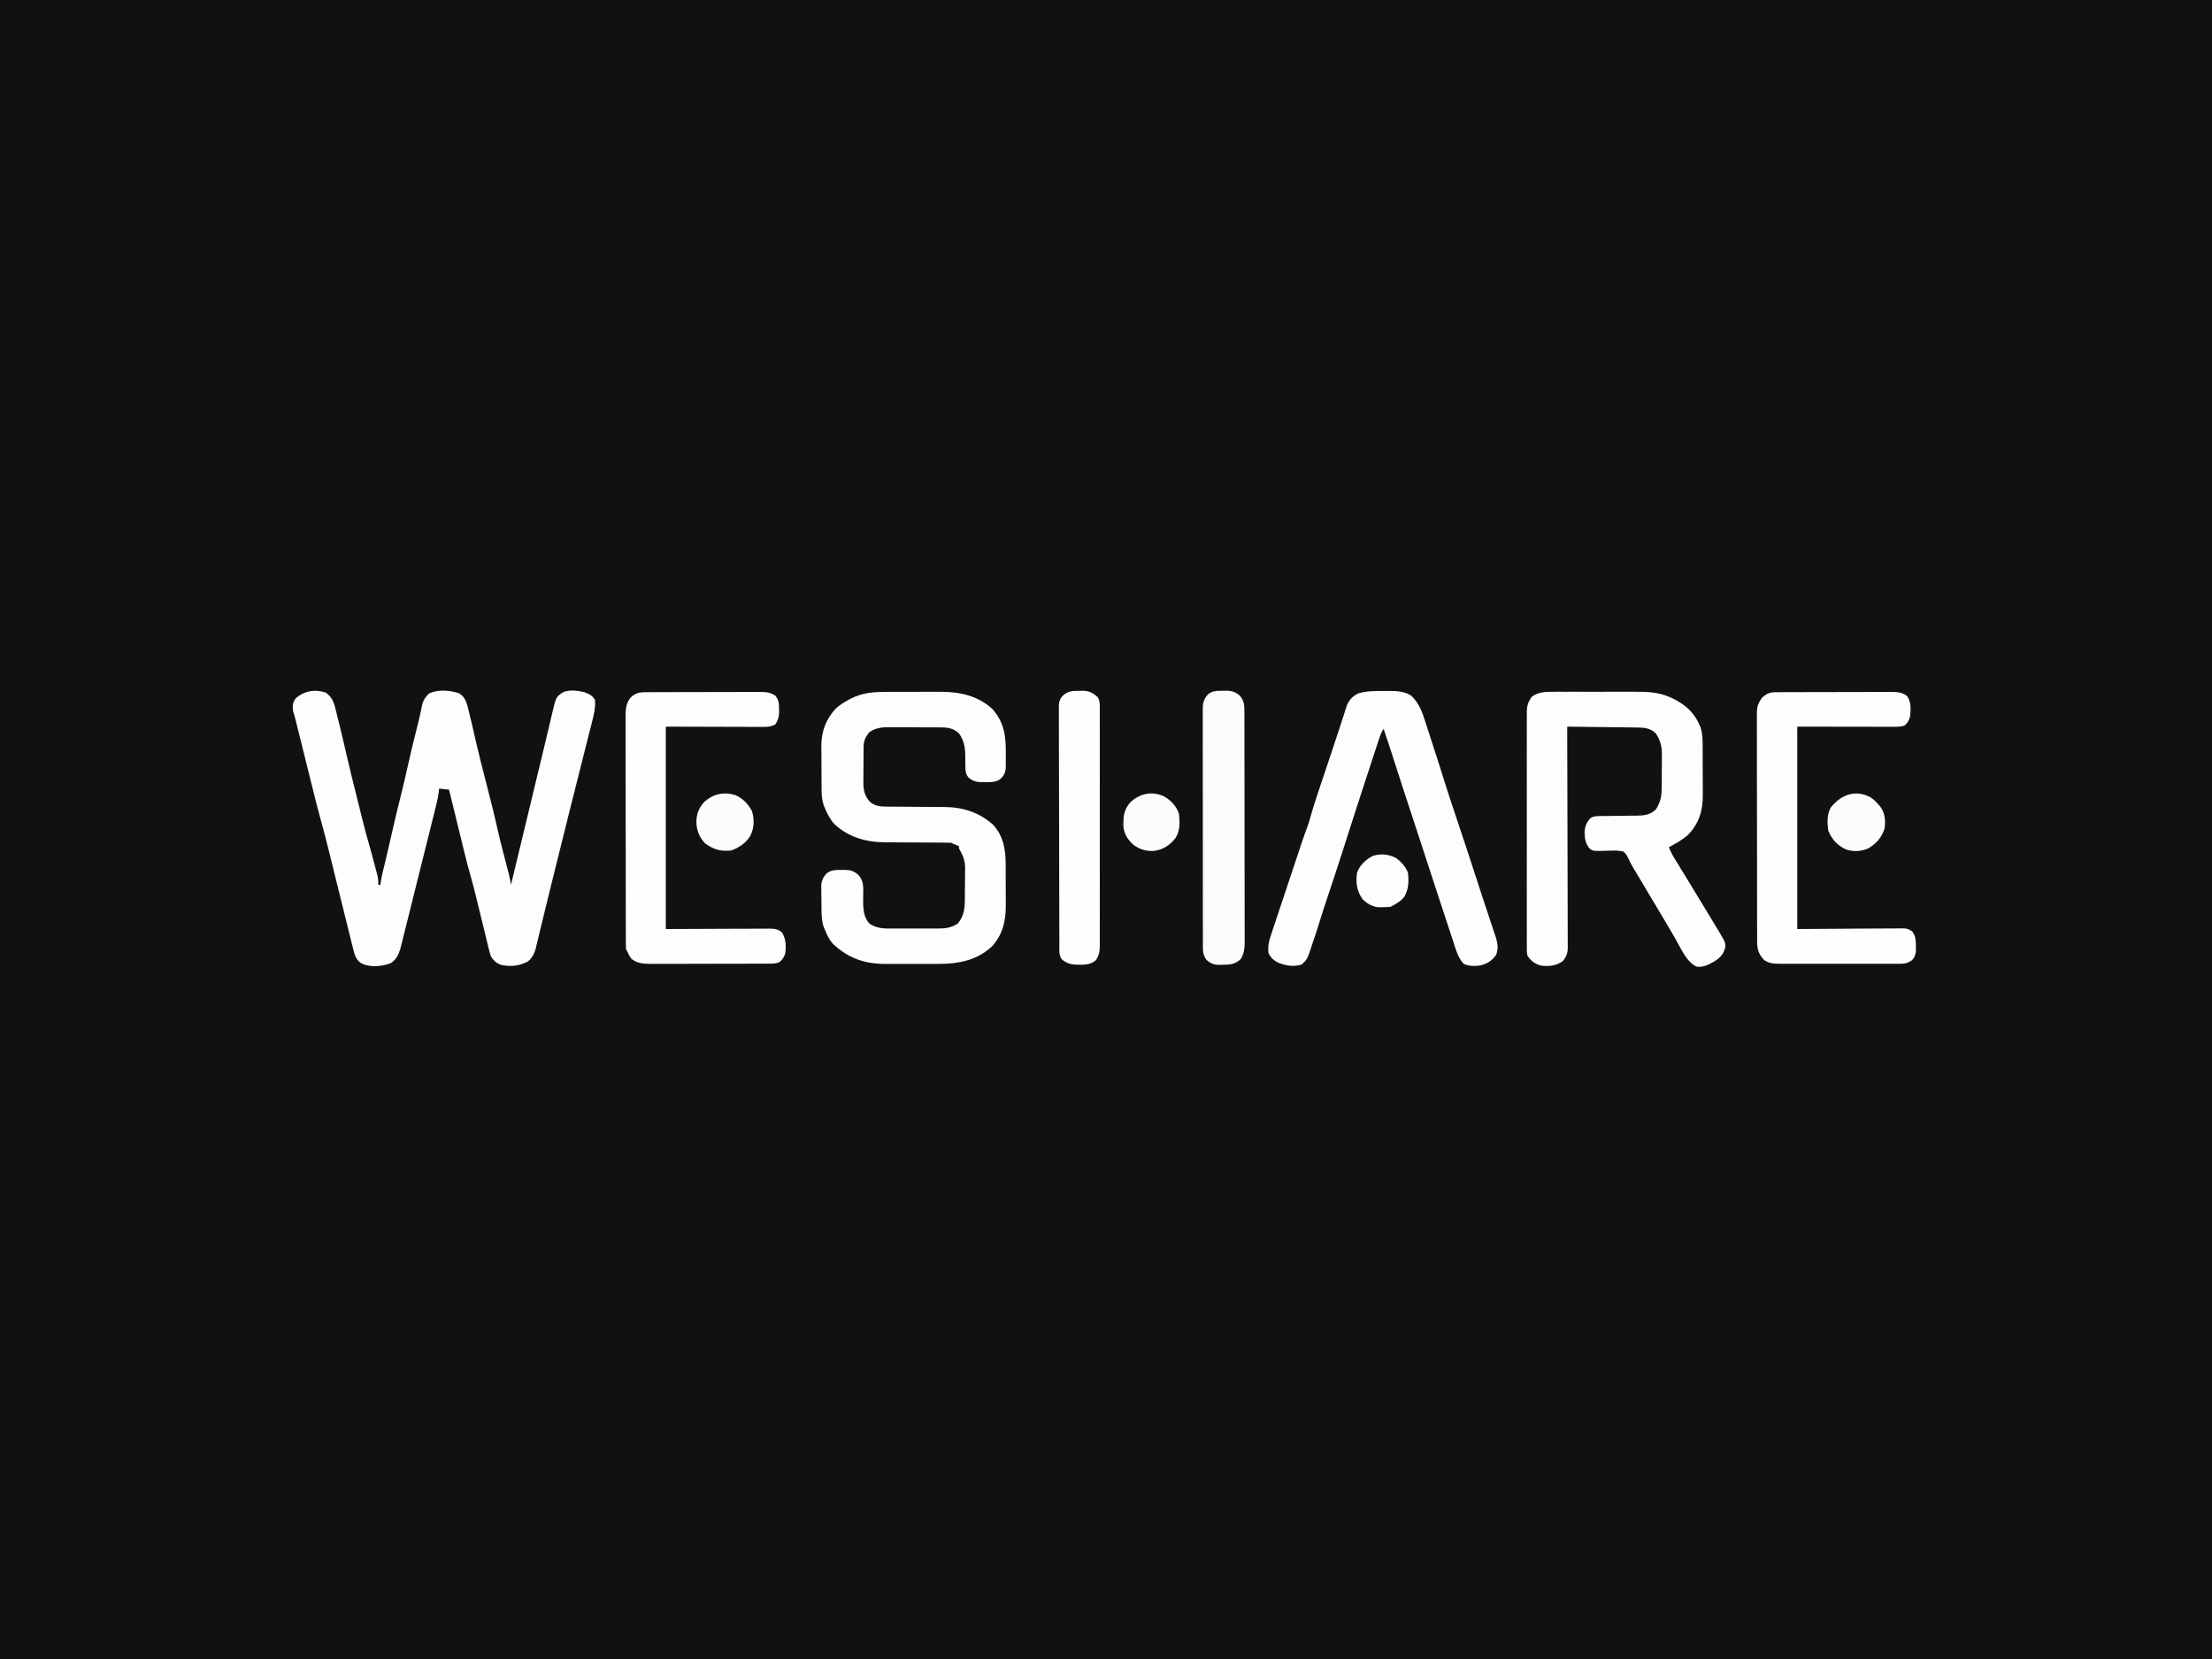 <?xml version="1.0" encoding="UTF-8"?>
<svg version="1.1" xmlns="http://www.w3.org/2000/svg" width="2000" height="1500">
<rect width="100%" height="100%" fill="#808080" stroke="none"/>
<path d="M0 0 C660 0 1320 0 2000 0 C2000 495 2000 990 2000 1500 C1340 1500 680 1500 0 1500 C0 1005 0 510 0 0 Z " fill="#111111" transform="translate(0,0)"/>
<path d="M0 0 C5.319 3.762 7.158 7.818 8.711 14.043 C8.891 14.751 9.071 15.459 9.256 16.189 C9.829 18.456 10.383 20.728 10.938 23 C11.301 24.444 11.666 25.887 12.031 27.33 C14.266 36.215 16.333 45.136 18.375 54.066 C21.481 67.633 24.817 81.14 28.204 94.64 C29.032 97.939 29.855 101.24 30.678 104.541 C31.483 107.772 32.293 111.003 33.102 114.234 C33.39 115.393 33.679 116.552 33.976 117.745 C35.745 124.78 37.66 131.76 39.673 138.729 C41.314 144.419 42.813 150.145 44.312 155.875 C44.628 157.058 44.944 158.24 45.27 159.459 C45.716 161.167 45.716 161.167 46.172 162.91 C46.44 163.926 46.707 164.942 46.983 165.989 C47.537 168.688 47.674 171.067 47.562 173.812 C48.222 173.812 48.883 173.812 49.562 173.812 C49.673 172.884 49.784 171.956 49.898 171 C50.637 165.855 51.941 160.853 53.188 155.812 C55.567 146.064 57.818 136.294 60 126.5 C62.474 115.412 65.138 104.383 67.937 93.372 C70.123 84.716 72.125 76.026 74.062 67.312 C76.585 55.974 79.271 44.69 82.144 33.435 C83.41 28.47 84.654 23.513 85.715 18.5 C85.883 17.716 86.052 16.932 86.226 16.125 C86.647 14.13 87.047 12.132 87.445 10.133 C88.875 5.884 90.34 3.944 93.562 0.812 C101.761 -3.037 112.267 -2.136 120.695 0.668 C126.806 4.413 127.875 10.5 129.438 17 C129.695 18.028 129.953 19.055 130.219 20.114 C132.201 28.099 134.012 36.122 135.82 44.147 C138.668 56.594 141.886 68.946 145.062 81.312 C148.679 95.395 152.283 109.463 155.446 123.655 C157.9 134.557 160.749 145.359 163.581 156.168 C163.866 157.26 163.866 157.26 164.156 158.374 C164.675 160.36 165.196 162.346 165.718 164.331 C166.483 167.484 167.078 170.606 167.562 173.812 C172.014 155.477 176.455 137.14 180.849 118.791 C184.536 103.397 188.238 88.006 191.955 72.619 C193.602 65.798 195.246 58.976 196.884 52.152 C197.374 50.108 197.865 48.065 198.357 46.022 C199.641 40.678 200.912 35.332 202.164 29.98 C202.562 28.291 202.562 28.291 202.969 26.567 C203.474 24.423 203.975 22.278 204.471 20.132 C208.33 3.807 208.33 3.807 214.562 -0.188 C219.883 -2.848 227.998 -1.823 233.605 -0.434 C238.003 1.223 241.31 2.494 243.562 6.812 C243.961 13.2 242.871 18.679 241.278 24.844 C241.033 25.821 240.789 26.799 240.537 27.806 C239.723 31.049 238.897 34.288 238.07 37.527 C237.491 39.829 236.912 42.13 236.334 44.432 C235.102 49.329 233.865 54.224 232.623 59.118 C230.68 66.773 228.75 74.432 226.823 82.091 C226.178 84.653 225.533 87.216 224.888 89.779 C224.569 91.045 224.251 92.311 223.923 93.615 C222.956 97.452 221.989 101.288 221.021 105.124 C215.734 126.086 210.529 147.067 205.375 168.062 C204.861 170.156 204.347 172.25 203.832 174.344 C203.502 175.689 203.172 177.034 202.841 178.379 C201.74 182.863 200.634 187.344 199.526 191.826 C198.274 196.898 197.041 201.974 195.823 207.055 C195.026 210.371 194.22 213.684 193.412 216.998 C193.024 218.596 192.641 220.194 192.263 221.794 C191.735 224.022 191.193 226.245 190.647 228.468 C190.341 229.742 190.034 231.017 189.719 232.331 C188.276 236.674 186.39 240.406 182.711 243.238 C174.818 247.185 167.87 248.034 159 246.316 C154.454 244.792 152.227 242.69 149.562 238.812 C148.508 235.903 148.508 235.903 147.719 232.656 C147.415 231.433 147.111 230.21 146.798 228.95 C146.481 227.619 146.164 226.288 145.848 224.957 C145.508 223.572 145.167 222.187 144.825 220.803 C143.926 217.155 143.042 213.503 142.162 209.85 C140.766 204.065 139.344 198.286 137.927 192.506 C137.409 190.39 136.893 188.275 136.376 186.159 C134.723 179.404 133.031 172.672 131.109 165.988 C127.088 151.975 123.804 137.749 120.339 123.591 C119.348 119.547 118.355 115.504 117.361 111.461 C115.425 103.579 113.493 95.696 111.562 87.812 C108.593 87.483 105.623 87.153 102.562 86.812 C102.465 87.851 102.368 88.889 102.267 89.958 C101.475 96.247 99.824 102.338 98.284 108.477 C97.943 109.848 97.603 111.218 97.263 112.589 C96.344 116.293 95.419 119.995 94.492 123.696 C93.718 126.792 92.946 129.889 92.174 132.986 C90.353 140.292 88.527 147.597 86.698 154.901 C84.814 162.427 82.938 169.955 81.066 177.484 C79.456 183.96 77.84 190.435 76.22 196.909 C75.254 200.77 74.29 204.632 73.331 208.495 C72.429 212.126 71.521 215.756 70.608 219.384 C70.116 221.345 69.631 223.308 69.146 225.27 C68.849 226.445 68.551 227.62 68.245 228.83 C67.991 229.846 67.737 230.863 67.475 231.91 C65.691 237.582 63.684 241.626 58.562 244.812 C50.657 247.636 40.746 248.683 32.938 245.125 C28.991 243.031 27.209 239.829 25.859 235.619 C25.107 232.838 24.411 230.048 23.731 227.249 C23.465 226.185 23.2 225.121 22.926 224.024 C22.05 220.504 21.185 216.98 20.32 213.457 C19.71 210.996 19.098 208.535 18.486 206.075 C17.037 200.247 15.596 194.418 14.158 188.587 C11.444 177.579 8.713 166.574 5.981 155.57 C5.092 151.981 4.206 148.39 3.321 144.8 C0.803 134.607 -1.765 124.443 -4.623 114.34 C-7.184 105.248 -9.428 96.077 -11.703 86.91 C-12.187 84.97 -12.67 83.03 -13.154 81.09 C-14.412 76.046 -15.667 71.002 -16.921 65.958 C-18.941 57.834 -20.964 49.711 -22.989 41.588 C-23.693 38.762 -24.396 35.935 -25.098 33.108 C-25.527 31.387 -25.955 29.666 -26.384 27.946 C-26.578 27.162 -26.772 26.378 -26.972 25.57 C-27.71 22.613 -28.473 19.706 -29.438 16.812 C-29.932 11.781 -30.078 9.811 -27.312 5.5 C-19.902 -1.428 -9.592 -3.313 0 0 Z " fill="#FDFDFD" transform="translate(294.438,626.188)"/>
<path d="M0 0 C0.975 -0.007 1.951 -0.014 2.955 -0.021 C6.156 -0.039 9.355 -0.027 12.556 -0.014 C14.799 -0.016 17.041 -0.02 19.284 -0.025 C23.978 -0.031 28.671 -0.023 33.365 -0.004 C39.351 0.019 45.336 0.006 51.322 -0.018 C55.954 -0.033 60.585 -0.028 65.216 -0.018 C67.421 -0.015 69.627 -0.018 71.832 -0.028 C83.46 -0.066 93.955 -0.1 104.821 4.518 C105.501 4.803 106.181 5.089 106.881 5.383 C119.582 11.194 128.266 19.147 133.375 32.224 C135.585 38.993 135.294 45.993 135.29 53.033 C135.297 54.536 135.305 56.039 135.313 57.542 C135.326 60.682 135.328 63.822 135.322 66.962 C135.316 70.951 135.347 74.938 135.387 78.927 C135.413 82.029 135.416 85.131 135.412 88.234 C135.414 89.703 135.424 91.171 135.442 92.64 C135.597 106.838 132.308 118.725 122.306 129.088 C117.148 133.87 110.937 137.123 104.821 140.518 C106.232 144.341 108.01 147.674 110.138 151.146 C110.811 152.25 111.484 153.353 112.178 154.49 C112.913 155.687 113.648 156.883 114.384 158.08 C115.146 159.327 115.908 160.575 116.67 161.822 C118.256 164.42 119.843 167.016 121.433 169.612 C125.181 175.738 128.908 181.878 132.634 188.018 C132.986 188.599 133.339 189.18 133.702 189.778 C136.077 193.69 138.45 197.604 140.821 201.518 C141.435 202.53 142.049 203.543 142.681 204.587 C144.356 207.354 146.027 210.123 147.696 212.893 C148.419 214.087 148.419 214.087 149.156 215.305 C155.841 226.423 155.841 226.423 155.759 231.018 C154.067 237.334 151.373 240.394 145.884 243.768 C140.619 246.794 136.017 249.276 129.821 248.518 C120.42 244.013 115.813 232.243 110.792 223.592 C108.907 220.345 107.012 217.103 105.118 213.861 C104.556 212.899 104.556 212.899 103.983 211.917 C101.008 206.824 97.992 201.756 94.946 196.705 C88.345 185.754 81.817 174.758 75.308 163.751 C74.537 162.455 73.759 161.163 72.975 159.875 C71.275 157.07 69.753 154.366 68.412 151.364 C67.106 148.556 66.105 146.614 63.821 144.518 C59.105 143.295 54.599 143.48 49.759 143.705 C36.926 144.103 36.926 144.103 33.884 142.49 C29.584 138.304 28.716 133.268 28.509 127.518 C28.619 122.295 29.969 118.756 33.321 114.705 C36.124 112.487 38.848 112.388 42.273 112.36 C43.172 112.35 44.07 112.339 44.995 112.329 C45.964 112.321 46.933 112.314 47.931 112.307 C49.985 112.279 52.04 112.25 54.095 112.221 C57.331 112.179 60.568 112.143 63.805 112.116 C66.93 112.089 70.055 112.043 73.181 111.994 C74.141 111.991 75.102 111.988 76.092 111.984 C82.789 111.862 88.13 111.209 93.071 106.268 C97.566 99.204 98.288 93.723 98.29 85.467 C98.298 84.413 98.305 83.359 98.313 82.273 C98.324 80.05 98.327 77.827 98.322 75.604 C98.321 72.226 98.363 68.85 98.407 65.473 C98.412 63.304 98.415 61.135 98.415 58.967 C98.431 57.969 98.448 56.97 98.465 55.942 C98.396 48.872 96.814 43.414 92.821 37.518 C88.127 33.065 83.223 32.39 76.963 32.312 C76.27 32.302 75.577 32.292 74.863 32.282 C72.575 32.251 70.286 32.226 67.997 32.201 C66.41 32.181 64.822 32.16 63.234 32.138 C59.057 32.083 54.88 32.034 50.702 31.985 C46.439 31.935 42.176 31.879 37.913 31.824 C29.549 31.717 21.185 31.615 12.821 31.518 C12.825 32.574 12.829 33.63 12.832 34.718 C12.921 60.407 12.987 86.095 13.029 111.784 C13.049 124.207 13.077 136.629 13.123 149.052 C13.163 159.879 13.189 170.706 13.198 181.532 C13.203 187.266 13.215 192.999 13.244 198.733 C13.271 204.129 13.28 209.524 13.274 214.92 C13.275 216.901 13.283 218.882 13.298 220.863 C13.318 223.568 13.313 226.271 13.302 228.975 C13.314 229.76 13.326 230.544 13.338 231.351 C13.281 236.556 12.106 239.505 8.821 243.518 C2.967 247.853 -4.134 248.546 -11.179 247.518 C-16.613 245.818 -20.07 243.35 -23.179 238.518 C-23.763 235.46 -23.719 232.451 -23.687 229.346 C-23.696 227.956 -23.696 227.956 -23.706 226.539 C-23.722 223.433 -23.709 220.329 -23.696 217.223 C-23.702 214.997 -23.709 212.772 -23.718 210.546 C-23.736 204.498 -23.729 198.451 -23.716 192.403 C-23.706 186.076 -23.715 179.75 -23.722 173.423 C-23.729 162.114 -23.717 150.806 -23.697 139.497 C-23.679 129.25 -23.682 119.003 -23.7 108.756 C-23.722 96.852 -23.73 84.948 -23.718 73.043 C-23.712 66.744 -23.711 60.444 -23.724 54.144 C-23.735 48.22 -23.727 42.296 -23.704 36.371 C-23.699 34.197 -23.701 32.023 -23.709 29.849 C-23.72 26.88 -23.707 23.912 -23.687 20.944 C-23.696 20.084 -23.704 19.225 -23.714 18.339 C-23.639 12.601 -22.577 9.192 -19.179 4.518 C-13.572 0.203 -6.81 -0.061 0 0 Z " fill="#FDFDFD" transform="translate(1404.179,625.482)"/>
<path d="M0 0 C1.771 -0.005 3.541 -0.01 5.312 -0.016 C9.011 -0.025 12.71 -0.022 16.409 -0.012 C21.116 -0.001 25.822 -0.021 30.529 -0.05 C34.183 -0.069 37.837 -0.068 41.491 -0.063 C43.225 -0.063 44.958 -0.069 46.692 -0.081 C63.984 -0.188 81.074 3.34 94.207 15.656 C104.304 27.199 106.281 39.238 106.153 54.088 C106.137 56.326 106.153 58.563 106.172 60.801 C106.17 62.238 106.166 63.676 106.16 65.113 C106.157 66.4 106.153 67.686 106.15 69.011 C105.634 73.558 104.184 76.189 100.762 79.184 C96.622 81.771 92.603 81.617 87.887 81.621 C87.179 81.633 86.471 81.646 85.742 81.658 C80.324 81.673 76.643 81.053 72.512 77.496 C69.659 74.134 69.642 71.267 69.621 67.023 C69.602 65.95 69.582 64.877 69.562 63.771 C69.529 61.532 69.51 59.292 69.508 57.053 C69.339 49.601 68.187 43.582 63.762 37.434 C59.114 33.306 54.574 32.185 48.446 32.143 C47.191 32.13 45.936 32.118 44.643 32.104 C43.28 32.101 41.917 32.099 40.555 32.098 C39.146 32.091 37.738 32.084 36.329 32.077 C33.379 32.066 30.43 32.062 27.48 32.063 C23.718 32.063 19.956 32.036 16.193 32.001 C13.284 31.979 10.375 31.975 7.466 31.976 C6.08 31.974 4.693 31.965 3.307 31.95 C-4.601 31.869 -10.556 31.973 -17.238 36.434 C-20.656 40.728 -22.35 44.235 -22.399 49.702 C-22.409 50.56 -22.419 51.418 -22.429 52.302 C-22.435 53.69 -22.435 53.69 -22.441 55.105 C-22.45 56.539 -22.45 56.539 -22.459 58.002 C-22.468 60.026 -22.475 62.05 -22.479 64.074 C-22.488 67.158 -22.519 70.241 -22.551 73.324 C-22.557 75.293 -22.563 77.262 -22.566 79.23 C-22.579 80.147 -22.591 81.064 -22.604 82.009 C-22.58 89.004 -21.493 93.764 -16.863 99.246 C-12.158 103.167 -8.233 103.685 -2.188 103.721 C-1.498 103.728 -0.808 103.734 -0.097 103.741 C1.395 103.755 2.888 103.764 4.38 103.769 C6.748 103.777 9.115 103.798 11.483 103.822 C16.513 103.87 21.544 103.903 26.574 103.934 C32.396 103.969 38.218 104.011 44.04 104.07 C46.362 104.089 48.684 104.098 51.006 104.106 C67.325 104.224 82.183 108.973 94.609 120.086 C104.415 130.744 106.073 143.252 106.062 157.137 C106.067 158.451 106.071 159.765 106.075 161.119 C106.083 163.893 106.083 166.666 106.077 169.44 C106.072 172.961 106.088 176.481 106.112 180.002 C106.13 183.401 106.126 186.8 106.125 190.199 C106.134 191.446 106.143 192.694 106.153 193.979 C106.081 207.849 103.158 219.547 93.762 230.059 C79.739 243.124 62.58 246.065 44.195 245.965 C42.427 245.968 40.658 245.971 38.889 245.976 C35.204 245.982 31.519 245.974 27.833 245.955 C23.141 245.932 18.449 245.945 13.757 245.969 C10.112 245.984 6.466 245.979 2.821 245.969 C1.092 245.966 -0.637 245.969 -2.366 245.979 C-21.16 246.059 -36.114 240.977 -50.109 227.836 C-53.423 224.097 -55.406 220.046 -57.238 215.434 C-57.589 214.634 -57.94 213.835 -58.301 213.012 C-60.241 207.675 -60.417 202.248 -60.477 196.621 C-60.485 195.889 -60.493 195.157 -60.501 194.403 C-60.515 192.863 -60.526 191.324 -60.533 189.784 C-60.545 188.217 -60.566 186.65 -60.595 185.083 C-60.638 182.804 -60.654 180.526 -60.664 178.246 C-60.682 177.552 -60.699 176.858 -60.717 176.143 C-60.695 171.111 -59.361 168.322 -56.238 164.434 C-51.934 160.805 -47.679 160.948 -42.301 160.996 C-41.515 160.976 -40.729 160.956 -39.92 160.936 C-34.561 160.94 -31.407 161.787 -27.238 165.434 C-21.751 171.021 -22.751 177.842 -22.801 185.184 C-22.819 187.021 -22.819 187.021 -22.838 188.895 C-22.77 196.382 -22.448 203.601 -17.238 209.434 C-10.115 214.298 -3.132 214.022 5.262 213.965 C6.666 213.968 8.07 213.971 9.475 213.976 C12.406 213.982 15.338 213.974 18.27 213.955 C22.009 213.932 25.746 213.945 29.485 213.969 C32.382 213.984 35.278 213.979 38.175 213.969 C39.552 213.966 40.93 213.969 42.308 213.979 C50.184 214.021 56.097 213.846 62.762 209.434 C68.452 202.545 69.084 195.72 69.133 187.137 C69.142 186.148 69.151 185.159 69.16 184.14 C69.175 182.053 69.184 179.965 69.187 177.877 C69.199 174.708 69.248 171.54 69.299 168.371 C69.308 166.335 69.316 164.298 69.32 162.262 C69.35 160.858 69.35 160.858 69.38 159.426 C69.337 153.16 67.935 148.886 64.836 143.436 C63.762 141.434 63.762 141.434 63.762 139.434 C62.978 139.124 62.194 138.815 61.387 138.496 C58.762 137.434 58.762 137.434 56.762 136.434 C54.492 136.333 52.22 136.298 49.948 136.292 C49.247 136.288 48.546 136.285 47.823 136.281 C46.297 136.274 44.77 136.269 43.243 136.265 C40.816 136.258 38.388 136.242 35.961 136.224 C29.057 136.171 22.153 136.123 15.249 136.108 C11.025 136.097 6.802 136.068 2.579 136.026 C0.979 136.014 -0.621 136.009 -2.22 136.011 C-19.659 136.03 -35.695 131.729 -48.801 119.559 C-52.656 115.373 -55.044 110.647 -57.238 105.434 C-57.768 104.233 -57.768 104.233 -58.309 103.008 C-59.981 98.376 -60.364 93.758 -60.399 88.862 C-60.409 87.794 -60.419 86.725 -60.429 85.625 C-60.433 84.484 -60.437 83.343 -60.441 82.168 C-60.447 80.979 -60.453 79.791 -60.459 78.566 C-60.468 76.055 -60.475 73.543 -60.479 71.032 C-60.488 67.211 -60.519 63.391 -60.551 59.57 C-60.557 57.124 -60.563 54.677 -60.566 52.23 C-60.579 51.098 -60.591 49.965 -60.604 48.798 C-60.567 35.709 -56.597 25.099 -47.801 15.309 C-44.181 11.883 -40.217 9.483 -35.863 7.121 C-35.263 6.795 -34.663 6.47 -34.045 6.134 C-22.913 0.423 -12.275 -0.028 0 0 Z " fill="#FDFDFD" transform="translate(803.238,625.566)"/>
<path d="M0 0 C1.021 -0.009 2.043 -0.019 3.095 -0.028 C10.59 0.003 17.71 0.162 24.062 4.438 C30.946 11.478 33.553 18.427 36.5 27.715 C36.928 29.034 37.358 30.354 37.788 31.673 C38.915 35.137 40.027 38.605 41.136 42.075 C42.25 45.554 43.38 49.028 44.508 52.502 C47.874 62.885 51.216 73.275 54.441 83.703 C57.363 93.115 60.521 102.449 63.654 111.792 C70.086 130.981 76.451 150.19 82.682 169.446 C83.242 171.177 83.803 172.909 84.363 174.641 C84.64 175.495 84.916 176.35 85.201 177.23 C87.038 182.895 88.903 188.549 90.783 194.199 C92.105 198.173 93.42 202.15 94.734 206.126 C95.363 208.022 95.995 209.916 96.632 211.809 C97.511 214.427 98.378 217.049 99.242 219.672 C99.504 220.44 99.766 221.207 100.035 221.998 C101.891 227.692 102.78 232.652 100.625 238.438 C97.041 243.998 92.142 246.764 85.812 248.25 C80.569 248.868 76.281 248.864 71.375 246.812 C65.814 241.252 63.826 232.722 61.414 225.383 C61.103 224.448 60.792 223.514 60.472 222.551 C59.456 219.494 58.446 216.435 57.438 213.375 C56.718 211.204 55.998 209.032 55.278 206.861 C50.291 191.806 45.363 176.731 40.469 161.646 C36.85 150.494 33.209 139.35 29.551 128.211 C29.32 127.509 29.09 126.807 28.852 126.084 C26.766 119.732 24.679 113.379 22.59 107.028 C17.837 92.578 13.101 78.124 8.493 63.627 C5.367 53.801 2.101 44.023 -1.188 34.25 C-3.256 37.353 -4.204 39.963 -5.364 43.498 C-5.573 44.131 -5.782 44.765 -5.997 45.417 C-6.693 47.528 -7.382 49.641 -8.07 51.754 C-8.561 53.25 -9.053 54.746 -9.545 56.241 C-10.866 60.262 -12.181 64.285 -13.494 68.308 C-14.587 71.652 -15.683 74.995 -16.779 78.338 C-23.873 99.978 -30.873 121.647 -37.775 143.349 C-42.399 157.873 -47.163 172.347 -52.03 186.792 C-54.516 194.175 -56.924 201.568 -59.191 209.023 C-61.071 215.111 -63.088 221.151 -65.125 227.188 C-65.334 227.826 -65.542 228.464 -65.758 229.121 C-70.185 242.643 -70.185 242.643 -75.188 247.25 C-82.502 249.688 -89.667 248.42 -96.691 245.57 C-100.653 243.475 -103.117 241.225 -105.188 237.25 C-106.264 230.667 -104.423 224.672 -102.313 218.499 C-102.008 217.569 -101.702 216.639 -101.387 215.681 C-100.38 212.629 -99.354 209.584 -98.328 206.539 C-97.619 204.404 -96.911 202.268 -96.205 200.132 C-94.344 194.52 -92.467 188.913 -90.587 183.308 C-89.061 178.751 -87.547 174.19 -86.033 169.629 C-73.832 132.868 -73.832 132.868 -69.95 122.379 C-68.83 119.251 -67.93 116.075 -67.039 112.875 C-63.505 100.535 -59.313 88.401 -55.229 76.235 C-53.432 70.881 -51.639 65.526 -49.846 60.171 C-49.402 58.849 -48.959 57.526 -48.516 56.203 C-45.832 48.2 -43.175 40.189 -40.57 32.16 C-40.065 30.61 -39.559 29.06 -39.053 27.51 C-38.379 25.443 -37.707 23.375 -37.048 21.303 C-36.468 19.482 -35.875 17.664 -35.281 15.848 C-34.969 14.873 -34.656 13.899 -34.334 12.895 C-32.148 7.851 -29.088 4.674 -24.188 2.25 C-16.45 -0.24 -8.036 0.046 0 0 Z " fill="#FDFDFD" transform="translate(1252.188,624.75)"/>
<path d="M0 0 C0.98 -0.006 1.96 -0.011 2.969 -0.017 C4.043 -0.018 5.117 -0.02 6.223 -0.021 C7.921 -0.028 7.921 -0.028 9.654 -0.036 C13.407 -0.05 17.16 -0.057 20.914 -0.063 C23.518 -0.068 26.123 -0.074 28.727 -0.08 C33.493 -0.09 38.26 -0.095 43.026 -0.098 C50.035 -0.103 57.044 -0.12 64.053 -0.149 C70.129 -0.174 76.204 -0.181 82.28 -0.183 C84.862 -0.186 87.445 -0.194 90.027 -0.207 C93.64 -0.224 97.252 -0.222 100.864 -0.216 C101.932 -0.225 103 -0.234 104.1 -0.244 C109.555 -0.213 113.559 -0.005 118.238 3.14 C121.539 7.103 121.643 10.522 121.613 15.578 C121.621 16.855 121.628 18.133 121.636 19.449 C121.206 23.434 120.476 25.823 118.238 29.14 C113.697 31.708 109.105 31.41 104.041 31.367 C103.109 31.368 102.177 31.368 101.216 31.368 C98.206 31.367 95.197 31.352 92.187 31.336 C90.326 31.333 88.464 31.331 86.603 31.33 C79.71 31.319 72.818 31.291 65.925 31.265 C42.815 31.204 42.815 31.204 19.238 31.14 C19.238 91.53 19.238 151.92 19.238 214.14 C51.923 214.022 51.923 214.022 84.608 213.87 C90.933 213.857 90.933 213.857 93.895 213.854 C95.961 213.85 98.028 213.839 100.094 213.824 C103.226 213.802 106.358 213.799 109.491 213.8 C110.409 213.789 111.328 213.778 112.275 213.767 C117.068 213.791 120.389 213.948 124.238 217.14 C127.904 223.082 128.082 229.292 127.238 236.14 C126.073 239.593 124.574 242.288 121.416 244.303 C118.855 245.287 116.883 245.398 114.141 245.408 C113.112 245.416 112.083 245.425 111.023 245.434 C109.9 245.433 108.777 245.432 107.62 245.431 C105.839 245.441 105.839 245.441 104.021 245.451 C100.767 245.467 97.513 245.474 94.258 245.475 C92.223 245.476 90.187 245.481 88.151 245.486 C81.042 245.504 73.933 245.513 66.824 245.511 C60.21 245.51 53.596 245.531 46.982 245.563 C41.294 245.589 35.607 245.599 29.919 245.598 C26.526 245.598 23.133 245.603 19.741 245.624 C15.951 245.644 12.163 245.638 8.374 245.626 C7.258 245.638 6.143 245.649 4.995 245.66 C-1.289 245.61 -6.656 245.104 -11.762 241.14 C-13.504 238.869 -14.545 236.77 -15.762 234.14 C-16.092 233.48 -16.422 232.82 -16.762 232.14 C-16.865 229.312 -16.906 226.507 -16.903 223.678 C-16.907 222.348 -16.907 222.348 -16.912 220.992 C-16.92 218.004 -16.922 215.016 -16.923 212.029 C-16.928 209.894 -16.933 207.758 -16.938 205.623 C-16.951 199.809 -16.958 193.995 -16.962 188.181 C-16.965 184.549 -16.969 180.918 -16.974 177.287 C-16.988 165.929 -16.997 154.571 -17.001 143.213 C-17.006 130.096 -17.023 116.978 -17.052 103.861 C-17.074 93.728 -17.084 83.594 -17.085 73.461 C-17.086 67.407 -17.092 61.352 -17.11 55.298 C-17.126 49.6 -17.129 43.902 -17.12 38.204 C-17.119 36.114 -17.123 34.025 -17.133 31.935 C-17.146 29.078 -17.14 26.222 -17.13 23.365 C-17.138 22.542 -17.146 21.718 -17.154 20.87 C-17.105 15.061 -16.418 9.075 -12.346 4.575 C-8.333 1.098 -5.192 0.018 0 0 Z " fill="#FEFEFE" transform="translate(582.762,625.86)"/>
<path d="M0 0 C0.98 -0.006 1.96 -0.011 2.969 -0.017 C4.043 -0.018 5.117 -0.02 6.223 -0.021 C7.921 -0.028 7.921 -0.028 9.654 -0.036 C13.407 -0.05 17.16 -0.057 20.914 -0.063 C23.518 -0.068 26.123 -0.074 28.727 -0.08 C33.493 -0.09 38.26 -0.095 43.026 -0.098 C50.035 -0.103 57.044 -0.12 64.053 -0.149 C70.129 -0.174 76.204 -0.181 82.28 -0.183 C84.862 -0.186 87.445 -0.194 90.027 -0.207 C93.64 -0.224 97.252 -0.222 100.864 -0.216 C101.932 -0.225 103 -0.234 104.1 -0.244 C109.55 -0.213 113.569 -0.015 118.238 3.14 C122.477 8.51 121.866 15.621 121.238 22.14 C120.1 25.559 119.077 27.869 116.238 30.14 C112.248 31.47 108.427 31.271 104.268 31.254 C103.336 31.254 102.404 31.254 101.444 31.254 C98.423 31.254 95.403 31.246 92.382 31.238 C90.519 31.237 88.655 31.236 86.792 31.235 C79.878 31.23 72.964 31.216 66.05 31.203 C50.602 31.182 35.154 31.162 19.238 31.14 C19.238 91.53 19.238 151.92 19.238 214.14 C52.252 213.943 52.252 213.943 85.266 213.69 C91.654 213.667 91.654 213.667 94.646 213.663 C96.734 213.656 98.821 213.638 100.908 213.613 C104.072 213.576 107.235 213.571 110.399 213.573 C111.327 213.555 112.255 213.537 113.211 213.518 C117.709 213.555 119.623 213.668 123.29 216.488 C126.463 220.808 126.426 224.266 126.488 229.515 C126.514 230.823 126.539 232.13 126.566 233.476 C126.217 237.372 125.684 239.13 123.238 242.14 C119.713 244.63 117.308 245.516 113.007 245.521 C111.974 245.53 110.941 245.538 109.877 245.547 C108.754 245.541 107.631 245.535 106.474 245.529 C105.284 245.534 104.093 245.539 102.866 245.545 C99.608 245.555 96.35 245.553 93.091 245.543 C89.676 245.536 86.261 245.543 82.846 245.548 C77.11 245.553 71.375 245.546 65.639 245.532 C59.016 245.515 52.394 245.521 45.771 245.537 C40.077 245.551 34.384 245.553 28.69 245.545 C25.293 245.54 21.896 245.539 18.498 245.549 C14.709 245.557 10.92 245.545 7.131 245.529 C6.01 245.535 4.889 245.541 3.735 245.547 C-1.827 245.502 -6.005 245.371 -10.762 242.14 C-16.099 236.358 -17.058 232.08 -17.03 224.317 C-17.034 223.416 -17.039 222.515 -17.043 221.586 C-17.056 218.561 -17.054 215.536 -17.053 212.51 C-17.059 210.344 -17.065 208.177 -17.073 206.011 C-17.091 200.12 -17.095 194.23 -17.097 188.339 C-17.099 183.424 -17.106 178.508 -17.113 173.592 C-17.129 161.996 -17.134 150.399 -17.133 138.802 C-17.132 126.836 -17.153 114.869 -17.184 102.903 C-17.21 92.633 -17.221 82.363 -17.22 72.093 C-17.219 65.957 -17.225 59.822 -17.246 53.687 C-17.266 47.916 -17.266 42.145 -17.251 36.374 C-17.249 34.256 -17.254 32.139 -17.266 30.021 C-17.281 27.129 -17.272 24.238 -17.257 21.345 C-17.267 20.509 -17.277 19.672 -17.288 18.81 C-17.221 13.12 -16.014 9.834 -12.762 5.14 C-8.628 1.308 -5.581 0.019 0 0 Z " fill="#FEFEFE" transform="translate(1605.762,625.86)"/>
<path d="M0 0 C0.786 -0.02 1.571 -0.04 2.381 -0.061 C7.754 -0.056 10.79 0.912 15.062 4.438 C19.358 9.325 19.209 14.012 19.203 20.255 C19.206 21.167 19.209 22.08 19.212 23.02 C19.221 26.09 19.222 29.16 19.224 32.229 C19.228 34.425 19.233 36.621 19.239 38.817 C19.252 44.793 19.258 50.768 19.263 56.743 C19.266 60.475 19.27 64.207 19.274 67.938 C19.288 79.61 19.298 91.281 19.301 102.952 C19.302 104.296 19.302 105.639 19.303 106.982 C19.303 107.649 19.303 108.315 19.303 109.002 C19.307 119.796 19.325 130.59 19.348 141.384 C19.372 152.469 19.384 163.553 19.385 174.638 C19.386 180.86 19.392 187.083 19.41 193.305 C19.427 199.159 19.429 205.013 19.42 210.867 C19.419 213.015 19.424 215.163 19.434 217.311 C19.446 220.245 19.44 223.178 19.43 226.112 C19.438 226.961 19.446 227.81 19.454 228.685 C19.41 234.012 18.579 237.714 16.062 242.438 C10.955 247.289 6.55 247.663 -0.25 247.75 C-0.997 247.779 -1.744 247.808 -2.514 247.838 C-7.79 247.898 -10.813 247.013 -14.938 243.438 C-18.555 238.886 -18.363 234.742 -18.325 229.183 C-18.331 228.248 -18.336 227.313 -18.341 226.349 C-18.356 223.214 -18.349 220.079 -18.342 216.944 C-18.347 214.696 -18.354 212.449 -18.362 210.202 C-18.38 204.097 -18.379 197.992 -18.373 191.886 C-18.37 186.792 -18.376 181.697 -18.382 176.603 C-18.397 163.898 -18.394 151.193 -18.382 138.489 C-18.372 127.458 -18.385 116.427 -18.409 105.396 C-18.433 94.067 -18.442 82.737 -18.436 71.407 C-18.432 65.048 -18.435 58.688 -18.452 52.329 C-18.468 46.349 -18.464 40.37 -18.445 34.391 C-18.441 32.195 -18.444 30 -18.455 27.804 C-18.468 24.809 -18.456 21.815 -18.439 18.819 C-18.448 17.949 -18.458 17.079 -18.468 16.182 C-18.402 10.787 -17.51 7.728 -13.938 3.438 C-9.634 -0.191 -5.378 -0.048 0 0 Z " fill="#FBFBFB" transform="translate(1105.938,624.562)"/>
<path d="M0 0 C1.185 -0.037 1.185 -0.037 2.395 -0.074 C8.675 -0.106 12.156 1.536 16.765 5.943 C18.863 9.693 18.538 13.281 18.506 17.509 C18.513 18.911 18.513 18.911 18.52 20.341 C18.532 23.479 18.523 26.617 18.513 29.755 C18.517 32.002 18.523 34.249 18.529 36.496 C18.543 42.606 18.537 48.715 18.528 54.825 C18.52 61.213 18.527 67.602 18.532 73.991 C18.538 85.411 18.529 96.83 18.513 108.25 C18.5 118.601 18.502 128.952 18.516 139.303 C18.532 151.323 18.538 163.344 18.529 175.365 C18.525 181.727 18.524 188.09 18.534 194.453 C18.543 200.437 18.537 206.42 18.519 212.404 C18.515 214.601 18.516 216.798 18.523 218.995 C18.531 221.992 18.521 224.989 18.506 227.987 C18.516 229.293 18.516 229.293 18.526 230.626 C18.478 235.622 17.875 239.036 15.125 243.375 C9.76 248.237 3.688 247.702 -3.188 247.598 C-8.432 247.281 -11.619 246.179 -15.75 242.875 C-18.731 238.901 -18.026 234.038 -18.029 229.323 C-18.033 228.385 -18.038 227.448 -18.042 226.482 C-18.056 223.327 -18.062 220.172 -18.068 217.016 C-18.076 214.76 -18.084 212.503 -18.093 210.246 C-18.119 202.824 -18.134 195.402 -18.148 187.98 C-18.154 185.428 -18.159 182.875 -18.165 180.322 C-18.186 169.706 -18.205 159.09 -18.216 148.475 C-18.219 145.72 -18.222 142.966 -18.225 140.212 C-18.226 139.527 -18.227 138.843 -18.227 138.137 C-18.24 127.045 -18.273 115.953 -18.315 104.86 C-18.357 93.472 -18.38 82.084 -18.386 70.695 C-18.39 64.301 -18.402 57.907 -18.434 51.513 C-18.464 45.499 -18.471 39.485 -18.459 33.471 C-18.459 31.263 -18.467 29.054 -18.484 26.846 C-18.507 23.833 -18.499 20.821 -18.483 17.808 C-18.504 16.495 -18.504 16.495 -18.525 15.155 C-18.47 10.914 -18.178 8.219 -15.447 4.87 C-10.487 0.058 -6.683 0.011 0 0 Z " fill="#FEFEFE" transform="translate(975.875,624.625)"/>
<path d="M0 0 C7.049 3.236 11.082 7.728 14.953 14.309 C17.285 22.21 17.083 29.852 13.27 37.227 C9.396 43.386 2.938 47.835 -3.922 50.121 C-13.682 51.003 -19.288 49.329 -27.172 43.871 C-32.485 38.558 -35.043 32.038 -35.297 24.559 C-35.218 17.278 -33.166 11.689 -28.242 6.273 C-20.091 -1.099 -10.653 -3.205 0 0 Z " fill="#FCFCFC" transform="translate(664.922,718.879)"/>
<path d="M0 0 C2.719 1.755 4.766 3.747 6.863 6.203 C7.585 7.008 8.307 7.812 9.051 8.641 C13.278 14.618 13.783 21.08 12.863 28.203 C10.321 36.339 5.302 42.082 -2.043 46.297 C-8.32 49.075 -15.332 49.435 -21.852 47.324 C-29.887 43.663 -34.715 38.307 -38.137 30.203 C-38.99 23.148 -39.439 15.237 -35.605 8.98 C-26.308 -2.27 -13.746 -7.137 0 0 Z " fill="#FCFCFC" transform="translate(1691.137,720.797)"/>
<path d="M0 0 C6.383 3.659 11.419 8.9 13.625 16 C14.469 23.857 14.71 31.368 10.172 38.137 C4.9 44.487 -0.728 48.237 -8.977 49.352 C-16.126 49.734 -21.524 48.13 -27.375 44 C-32.86 39.054 -35.959 34.352 -36.676 26.852 C-36.708 18.111 -36.256 11.818 -30.188 5.25 C-21.53 -2.616 -11.045 -4.967 0 0 Z " fill="#FCFCFC" transform="translate(1052.375,720)"/>
<path d="M0 0 C4.772 3.235 8.983 7.993 11.074 13.406 C12.008 21.215 11.739 28.367 7.777 35.277 C4.377 39.528 -0.123 42.005 -4.926 44.406 C-7.172 44.556 -9.424 44.628 -11.676 44.656 C-12.887 44.682 -14.099 44.708 -15.348 44.734 C-21.154 44.202 -25.835 41.497 -29.926 37.406 C-35.242 29.973 -36.241 22.365 -34.926 13.406 C-32.529 6.754 -26.863 1.285 -20.535 -1.734 C-13.66 -3.998 -6.419 -3.227 0 0 Z " fill="#FDFDFD" transform="translate(1261.926,775.594)"/>
</svg>
